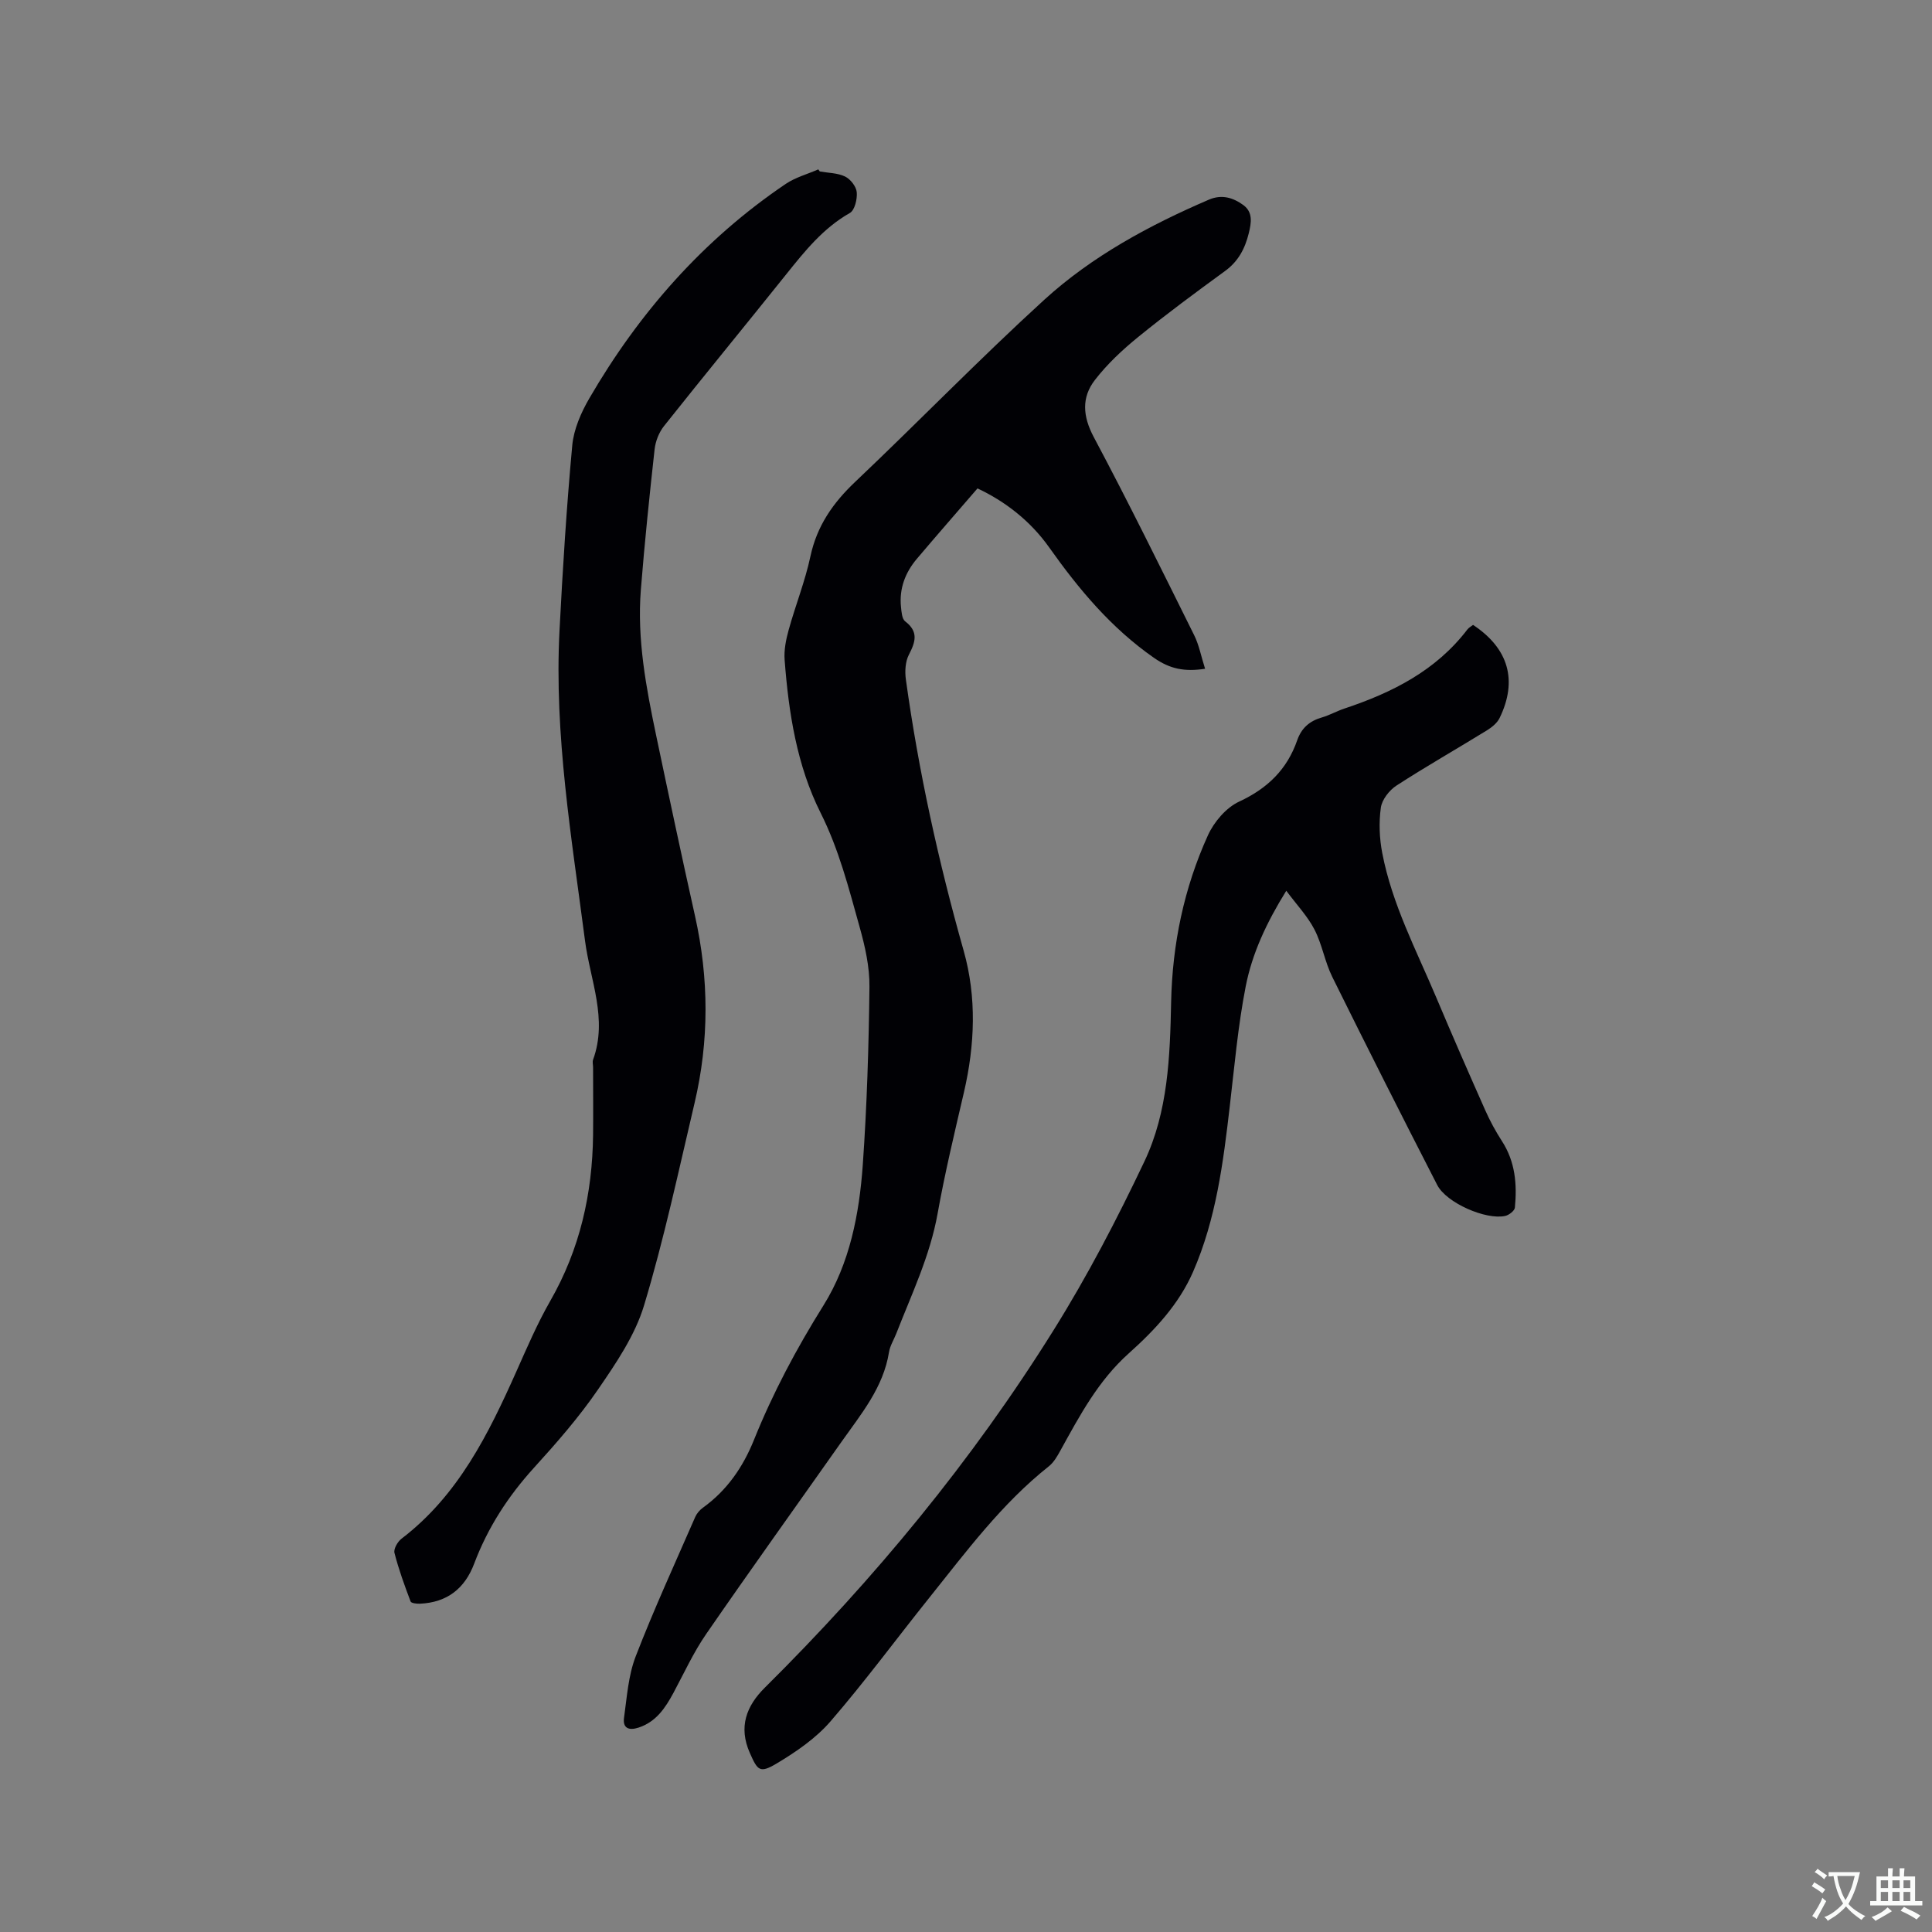 <svg enable-background="new 0 0 400 400" viewBox="0 0 400 400" xmlns="http://www.w3.org/2000/svg"><rect x="0" y="0" width="400" height="400" fill="#808080" stroke="none"/><g fill="#010105"><path d="m249.5 138.46c-4.24.65-7.27.05-10.58-2.26-8.87-6.18-15.56-14.2-21.71-22.88-3.92-5.53-9.19-9.56-14.83-12.2-4.32 5.01-8.48 9.76-12.55 14.57-2.42 2.86-3.68 6.18-3.29 9.98.11 1.03.2 2.46.86 2.97 2.81 2.14 2.15 4.25.78 6.9-.75 1.44-.86 3.46-.63 5.13 2.63 19.01 6.74 37.7 11.97 56.18 2.72 9.64 2.32 19.49.06 29.27-1.94 8.35-3.95 16.7-5.46 25.14-1.57 8.77-5.38 16.68-8.56 24.85-.5 1.28-1.29 2.51-1.5 3.83-1.17 7.34-5.78 12.82-9.85 18.59-9.34 13.25-18.8 26.43-28 39.77-2.63 3.81-4.58 8.09-6.78 12.19-1.69 3.13-3.59 6-7.22 7.19-2.01.66-3.32.13-3.01-2.05.6-4.26.88-8.71 2.4-12.66 3.77-9.76 8.15-19.29 12.34-28.9.32-.73.93-1.44 1.58-1.91 4.99-3.58 8.31-8.42 10.57-14.02 3.92-9.74 8.8-18.91 14.39-27.85 5.45-8.71 7.43-18.93 8.15-29.12.86-12.25 1.24-24.56 1.38-36.84.05-4.14-.91-8.39-2.04-12.42-2.24-8-4.26-16.01-8.07-23.61-4.92-9.81-6.62-20.73-7.45-31.66-.16-2.05.28-4.23.84-6.24 1.41-5.1 3.4-10.06 4.5-15.22 1.35-6.3 4.66-11.05 9.26-15.41 13.15-12.47 25.78-25.5 39.16-37.71 9.92-9.04 21.73-15.41 34.07-20.72 2.68-1.15 5.02-.42 7.13 1.11 2.03 1.48 1.67 3.66 1.14 5.82-.78 3.18-2.16 5.84-4.93 7.85-6.08 4.43-12.14 8.91-17.97 13.65-3.26 2.65-6.4 5.59-8.96 8.9-2.79 3.61-2.54 7.49-.24 11.82 7.21 13.53 13.97 27.3 20.8 41.04 1.01 2.04 1.43 4.37 2.25 6.93z"/><path d="m304.98 129.38c7.36 4.86 9.28 11.51 5.49 19.29-.51 1.04-1.61 1.92-2.63 2.55-6.22 3.83-12.58 7.45-18.71 11.42-1.49.97-3.01 2.91-3.24 4.58-.43 3.06-.3 6.34.29 9.39 2.03 10.6 7.06 20.13 11.21 29.97 3.29 7.8 6.68 15.56 10.12 23.3.98 2.21 2.15 4.36 3.46 6.39 2.75 4.25 3.14 8.94 2.67 13.75-.06.66-1.23 1.56-2.02 1.73-3.99.86-12.15-2.69-14.06-6.41-7.35-14.31-14.6-28.67-21.73-43.09-1.54-3.11-2.09-6.71-3.68-9.79-1.41-2.74-3.63-5.07-5.84-8.04-4.11 6.63-7.07 12.99-8.4 19.8-1.6 8.18-2.33 16.54-3.3 24.83-1.36 11.69-2.83 23.35-7.6 34.27-2.95 6.76-7.96 12.09-13.3 16.87-6.36 5.69-10.17 12.9-14.16 20.12-.65 1.18-1.38 2.47-2.41 3.28-9.75 7.73-17.08 17.64-24.76 27.23-6.82 8.52-13.31 17.33-20.44 25.58-3.04 3.51-7.11 6.3-11.14 8.71-3.52 2.1-3.95 1.44-5.55-2.17-2.39-5.38-.73-9.73 3.09-13.52 22.67-22.48 42.91-46.97 59.81-74.05 6.99-11.19 13.13-22.98 18.79-34.91 4.89-10.3 5.3-21.71 5.53-32.99.25-12 2.66-23.6 7.61-34.51 1.26-2.79 3.78-5.75 6.48-7 5.88-2.73 9.92-6.67 12.01-12.69.87-2.5 2.54-3.99 5.08-4.72 1.62-.47 3.12-1.33 4.72-1.86 9.88-3.29 18.93-7.84 25.44-16.37.3-.39.79-.64 1.17-.94z"/><path d="m169.73 35.5c1.76.31 3.69.3 5.24 1.05 1.11.54 2.3 2.06 2.41 3.24.13 1.42-.41 3.72-1.42 4.3-5.52 3.13-9.32 7.88-13.17 12.69-8.41 10.51-16.96 20.91-25.33 31.45-1.03 1.3-1.74 3.12-1.93 4.78-1.07 9.69-2.08 19.39-2.85 29.11-.81 10.25 1.1 20.27 3.19 30.24 2.61 12.43 5.25 24.86 8.02 37.26 2.9 12.95 2.95 25.87-.09 38.76-3.3 14-6.3 28.11-10.45 41.87-1.87 6.22-5.79 11.97-9.53 17.42-3.94 5.75-8.58 11.06-13.28 16.23-5.35 5.89-9.56 12.39-12.36 19.82-1.96 5.2-5.63 8.05-11.22 8.31-.67.03-1.81-.1-1.95-.46-1.25-3.31-2.47-6.64-3.34-10.06-.21-.82.65-2.31 1.45-2.93 11.75-8.97 18.01-21.67 23.82-34.7 2.19-4.92 4.33-9.9 7-14.56 6.12-10.68 8.71-22.18 8.85-34.35.05-4.66 0-9.33 0-13.99 0-.53-.17-1.12 0-1.58 3.08-8.46-.61-16.49-1.67-24.64-2.77-21.33-6.4-42.58-5.28-64.21.66-12.79 1.46-25.59 2.64-38.34.31-3.34 1.82-6.79 3.54-9.75 10.31-17.73 23.57-32.83 40.65-44.38 2.01-1.36 4.49-2.02 6.75-3.01.1.13.21.28.31.43z"/></g><path d="m377.9 391.2c-.2.3-.4.5-.6.8-.7-.6-1.4-1-2.2-1.5.2-.3.4-.5.5-.8.6.4 1.4.8 2.3 1.5zm-1.8 6.1c-.2-.2-.5-.4-.9-.6.4-.6.8-1.2 1.2-1.9s.7-1.3.9-1.9c.3.3.5.5.8.7-.7 1.3-1.4 2.6-2 3.7zm2.2-9c-.3.3-.5.5-.6.8-.6-.6-1.3-1.1-2-1.5.3-.3.5-.5.6-.7.6.5 1.3.9 2 1.4zm.3.2v-.9h2 4.5c-.3 1.3-.6 2.5-1 3.6s-.9 2.1-1.4 3c.4.5 1 1 1.6 1.4s1.2.8 1.9 1.1c-.3.2-.5.4-.8.8-.4-.3-1-.7-1.6-1.2s-1.2-1.1-1.6-1.6c-.5.6-1.1 1.1-1.7 1.6s-1.4.9-2.1 1.4c-.1-.3-.3-.5-.7-.8.6-.2 1.2-.5 1.9-1s1.4-1.1 2-1.8c-.5-.8-.9-1.6-1.2-2.5s-.6-2-.8-3.2c-.4.1-.7.1-1 .1zm2.5 2.7c.3 1 .7 1.7 1 2.2.3-.5.6-1.1 1-2s.6-1.9.9-3h-3.2-.4c.1.9.3 1.8.7 2.8z" fill="#fafbfa"/><path d="m396.5 388.5v1.5 3.6h1.5v.9c-.4 0-1 0-1.7 0h-7.9c-.5 0-.9 0-1.2 0v-.9h1.3v-3.5c0-.7 0-1.2 0-1.6h2.4c0-.8 0-1.4 0-1.7h1c0 .3-.1.8-.1 1.7h1.5c0-.8 0-1.4 0-1.7h1c0 .3-.1.9-.1 1.7zm-8.2 9.2c-.2-.3-.5-.5-.8-.8.8-.3 1.4-.6 1.9-.9s1-.7 1.4-1.1c.3.3.6.5.9.8-1.6 1-2.8 1.6-3.4 2zm2.6-6.8v-1.6h-1.5v1.6zm0 2.7v-1.9h-1.5v1.9zm2.4-2.7v-1.6h-1.5v1.6zm0 2.7v-1.9h-1.5v1.9zm.2 2 .7-.8c.4.2.9.5 1.6.8s1.3.7 1.8 1c-.3.3-.5.5-.8.8-.4-.3-1.5-1-3.3-1.8zm2-4.7v-1.6h-1.4v1.6zm0 2.7v-1.9h-1.4v1.9z" fill="#fafbfa"/></svg>